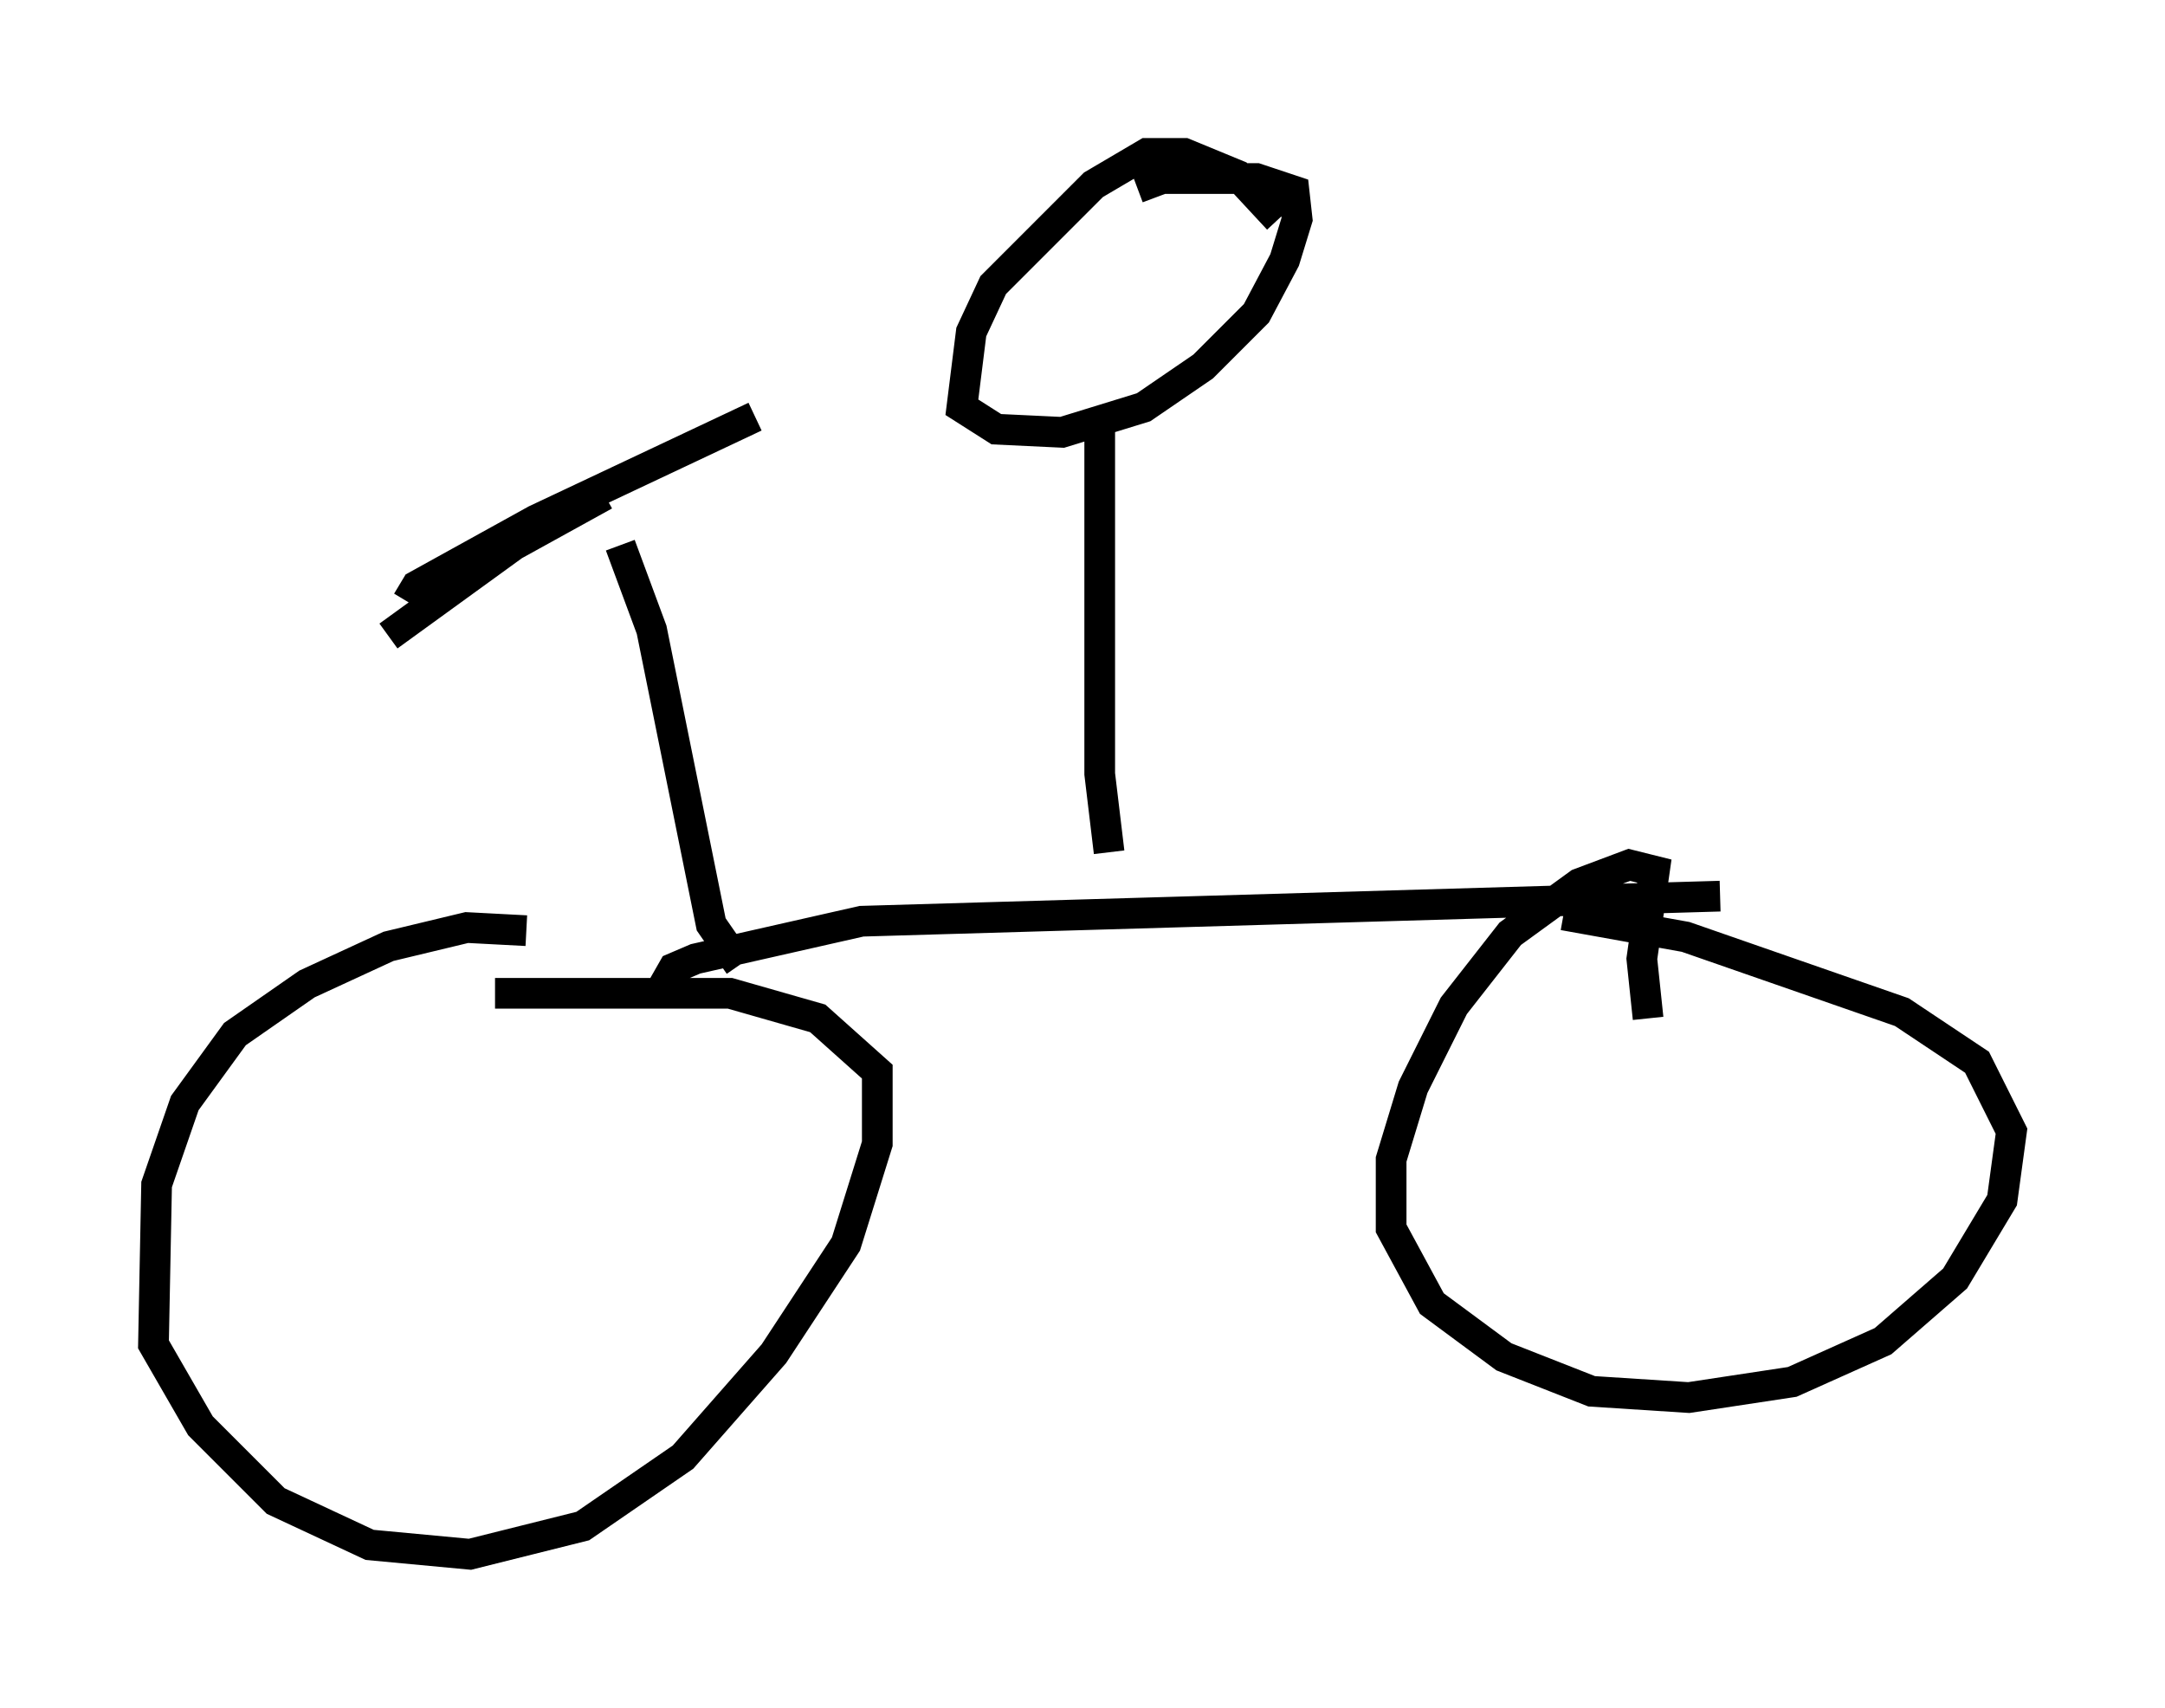 <?xml version="1.0" encoding="utf-8" ?>
<svg baseProfile="full" height="55.632" version="1.1" width="70.536" xmlns="http://www.w3.org/2000/svg" xmlns:ev="http://www.w3.org/2001/xml-events" xmlns:xlink="http://www.w3.org/1999/xlink"><defs /><rect fill="white" height="55.632" width="70.536" x="0" y="0" /><path d="M21.844, 31.848 m-4.696, -1.531 l-1.94, -0.102 -2.552, 0.613 l-2.654, 1.225 -2.348, 1.633 l-1.633, 2.246 -0.919, 2.654 l-0.102, 5.206 1.531, 2.654 l2.45, 2.45 3.063, 1.429 l3.267, 0.306 3.675, -0.919 l3.267, -2.246 2.96, -3.369 l2.348, -3.573 1.021, -3.267 l0.0, -2.348 -1.94, -1.735 l-2.858, -0.817 -7.656, 0.0 m37.567, 0.817 l-0.204, -1.94 0.408, -2.858 l-0.817, -0.204 -1.633, 0.613 l-2.246, 1.633 -1.838, 2.348 l-1.327, 2.654 -0.715, 2.348 l0.0, 2.246 1.327, 2.45 l2.348, 1.735 2.858, 1.123 l3.165, 0.204 3.369, -0.51 l2.96, -1.327 2.348, -2.042 l1.531, -2.552 0.306, -2.246 l-1.123, -2.246 -2.45, -1.633 l-7.044, -2.45 -3.981, -0.715 m-29.4, 2.45 l0.408, -0.715 0.715, -0.306 l5.41, -1.225 27.971, -0.817 m-35.832, -11.433 l1.021, 2.756 1.94, 9.596 l0.919, 1.327 m-4.39, -15.313 l-2.96, 1.633 -4.083, 2.96 m0.613, -1.123 l0.306, -0.51 3.879, -2.144 l7.146, -3.369 m17.048, -6.431 l-1.327, -1.429 -1.735, -0.715 l-1.225, 0.0 -1.735, 1.021 l-3.267, 3.267 -0.715, 1.531 l-0.306, 2.45 1.123, 0.715 l2.144, 0.102 2.654, -0.817 l1.94, -1.327 1.735, -1.735 l0.919, -1.735 0.408, -1.327 l-0.102, -0.919 -1.225, -0.408 l-3.063, 0.0 -0.817, 0.306 m-1.225, 7.758 l0.0, 11.331 0.306, 2.552 " fill="none" stroke="black" stroke-width="1" /></svg>